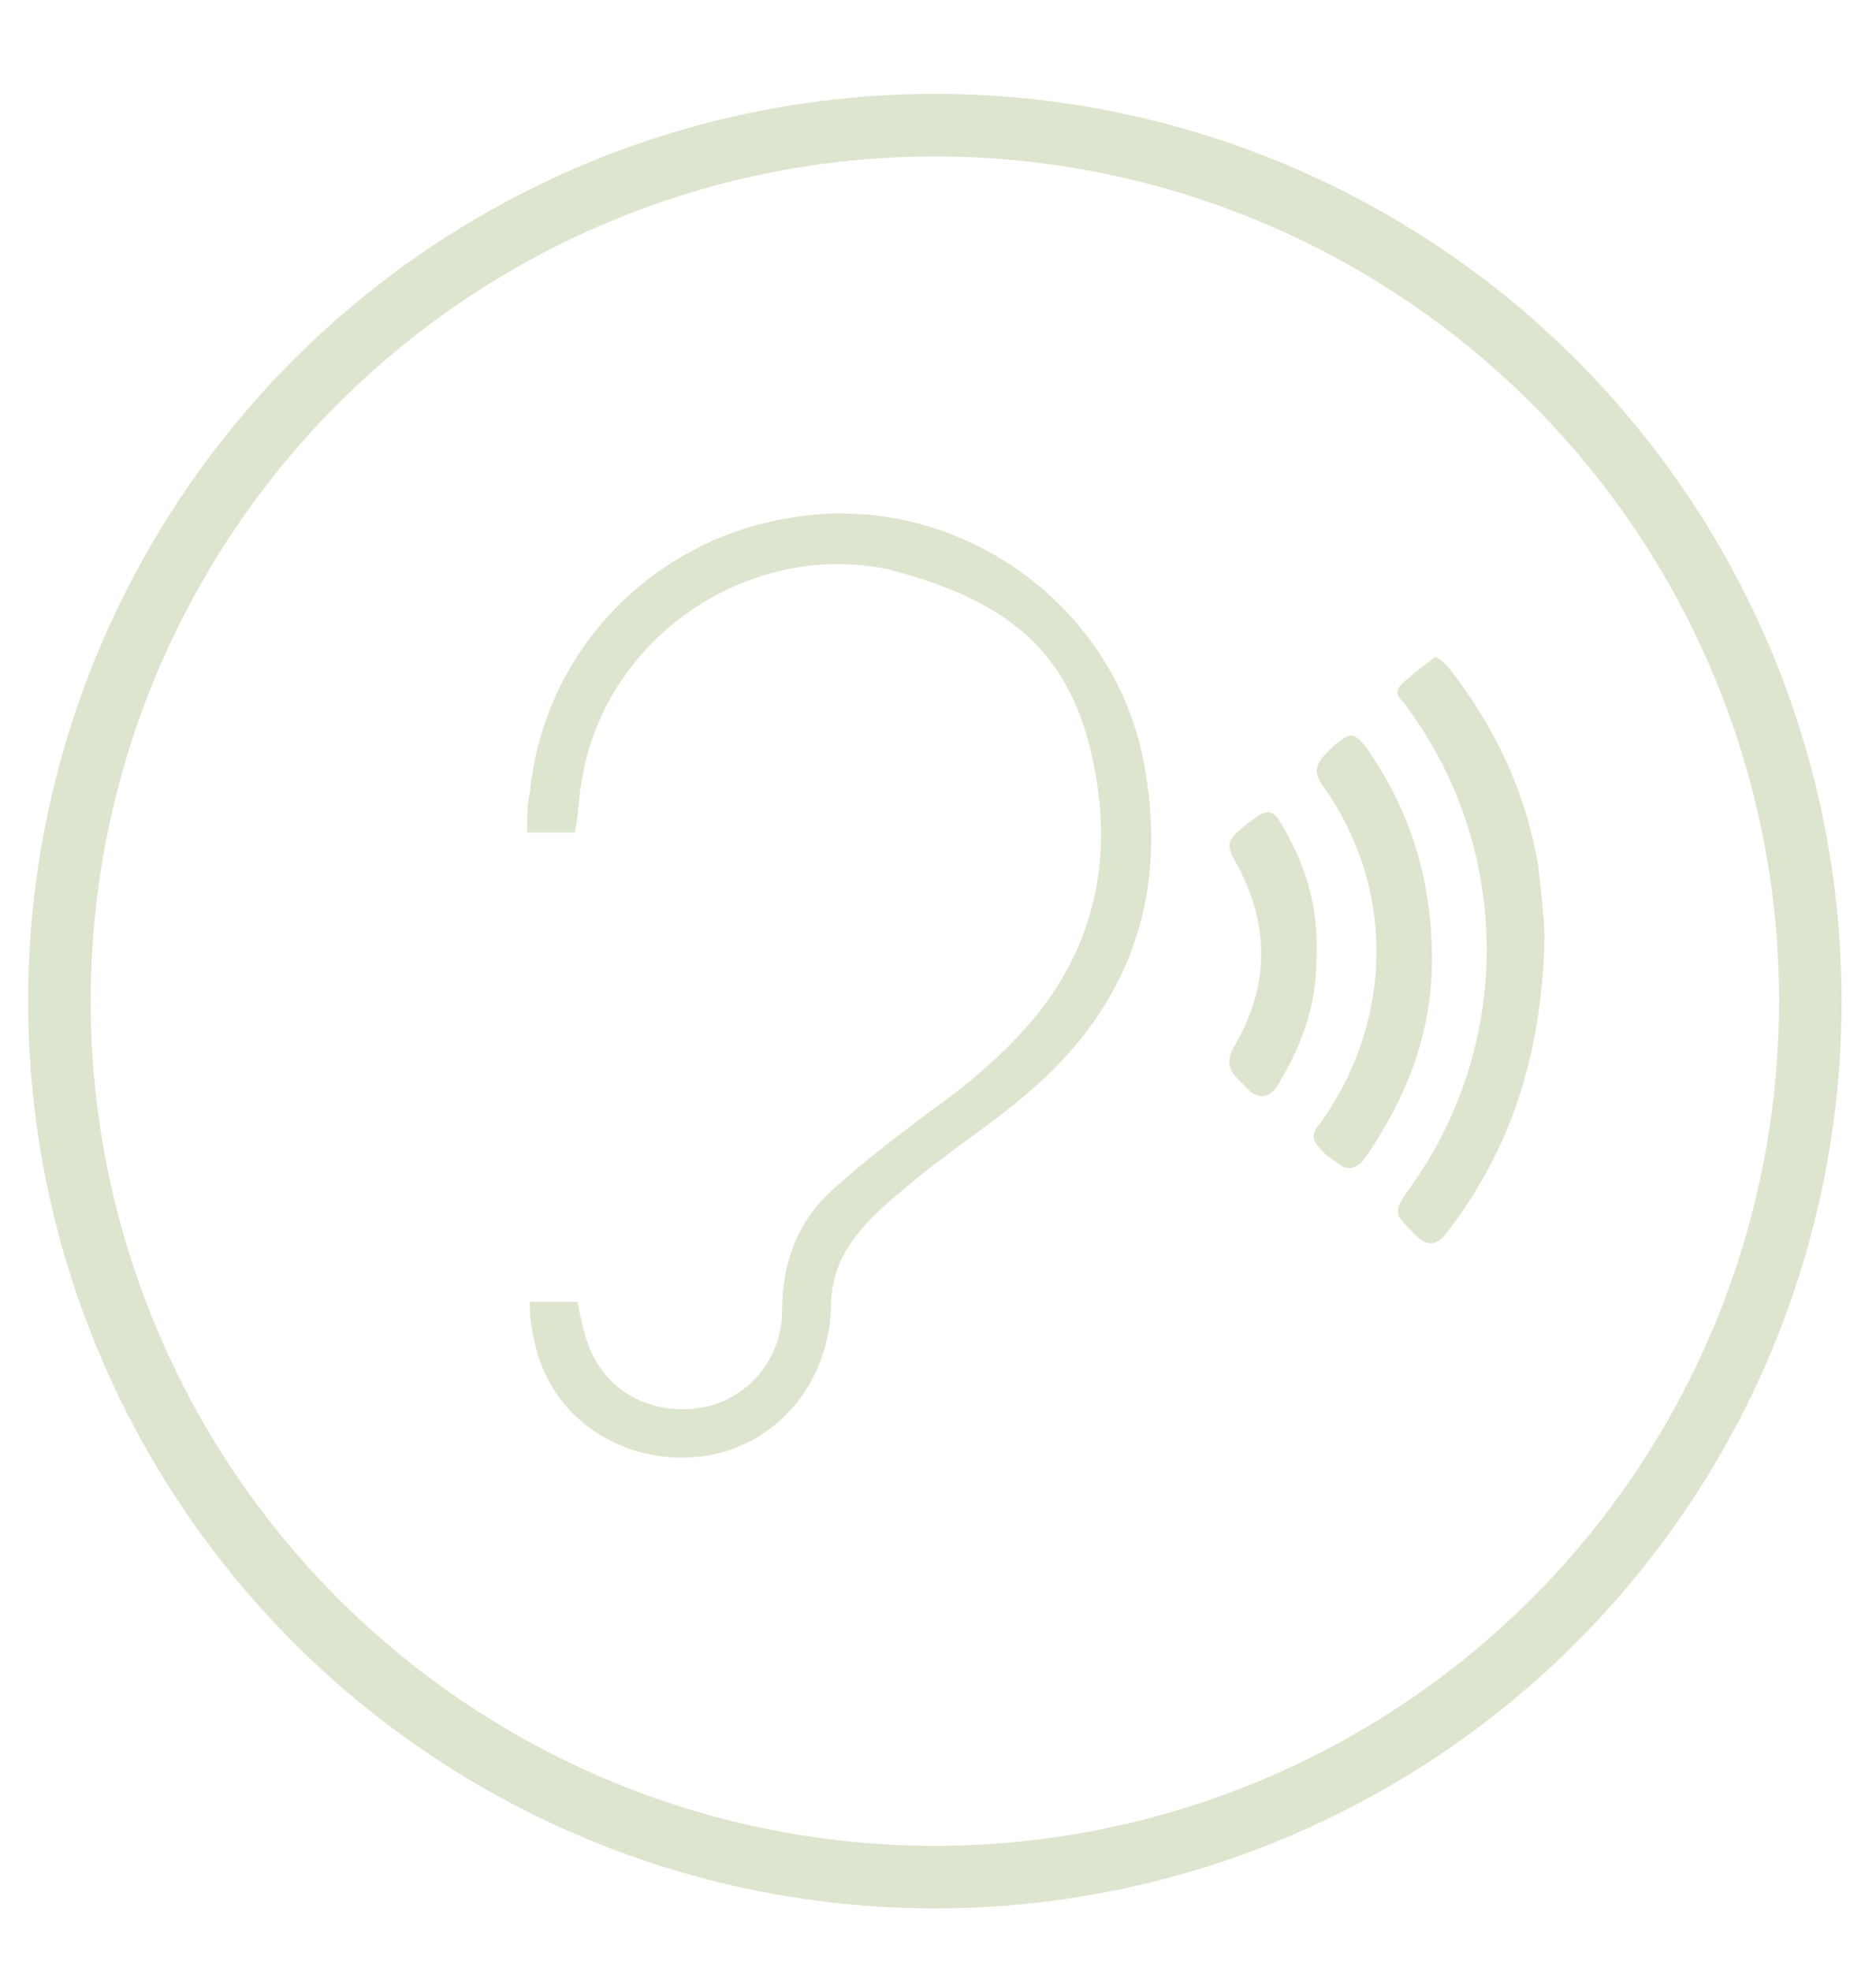 <svg version="1.1" id="Layer_1" xmlns="http://www.w3.org/2000/svg" xmlns:xlink="http://www.w3.org/1999/xlink" x="0px" y="0px"
	 viewBox="0 0 60 63" enable-background="new 0 0 60 63" xml:space="preserve">
<circle fill="none" stroke="#DDE5CE" stroke-width="2" stroke-miterlimit="10" cx="29.9" cy="32" r="28"/>
<path fill="#DDE5CE" stroke="#DDE5CE" stroke-width="0.434" stroke-miterlimit="10" d="M17.165,41.83c0.434,0,0.781,0,1.127,0
	c0.087,0.434,0.174,0.867,0.347,1.301c0.607,1.562,2.168,2.341,3.816,2.081c1.561-0.26,2.775-1.647,2.775-3.296
	c0-1.561,0.521-2.861,1.648-3.816c0.954-0.867,1.995-1.647,3.036-2.428c1.215-0.867,2.342-1.821,3.296-2.949
	c1.734-2.081,2.429-4.51,2.168-7.111c-0.521-4.857-2.948-6.592-6.938-7.633c-4.684-0.954-9.367,2.342-10.061,7.025
	c-0.087,0.434-0.087,0.954-0.174,1.388c-0.347,0-0.693,0-1.127,0c0-0.347,0-0.694,0.086-1.041c0.434-4.423,3.816-7.893,8.153-8.586
	c5.03-0.867,9.975,2.515,11.015,7.459c0.868,4.25-0.347,7.806-3.643,10.582c-1.214,1.041-2.602,1.908-3.816,2.949
	c-0.521,0.434-1.041,0.867-1.475,1.387c-0.694,0.781-1.041,1.648-1.041,2.689c-0.087,2.341-1.735,4.249-3.99,4.51
	c-2.342,0.261-4.51-1.128-5.031-3.383C17.251,42.61,17.165,42.177,17.165,41.83L17.165,41.83z"/>
<path fill="#DDE5CE" d="M49.2,27.7c-0.4-2.4-1.4-4.5-2.9-6.4C46.2,21.2,46,21,45.9,21c-0.4,0.3-0.801,0.6-1.101,0.9
	c-0.3,0.3,0.101,0.5,0.2,0.7c3.4,4.6,3.4,10.9,0,15.5c-0.4,0.601-0.4,0.7,0.1,1.2c0.101,0.101,0.2,0.2,0.301,0.3
	c0.3,0.2,0.5,0.2,0.8-0.1c2.1-2.7,3.1-5.7,3.2-9.5C49.4,29.5,49.3,28.6,49.2,27.7L49.2,27.7z"/>
<path fill="#DDE5CE" d="M43.7,23.9c-0.4-0.5-0.5-0.5-1-0.1c-0.101,0.1-0.2,0.2-0.3,0.3c-0.301,0.3-0.4,0.6-0.101,1
	c2.3,3.2,2.3,7.4,0,10.7C41.9,36.3,41.9,36.4,42.4,36.9c0.1,0.1,0.3,0.199,0.399,0.3c0.3,0.2,0.5,0.2,0.8-0.101
	c1.4-2,2.2-4.1,2.2-6.399C45.8,28.1,45.1,25.9,43.7,23.9L43.7,23.9z"/>
<path fill="#DDE5CE" d="M40.9,26.2c-0.2-0.3-0.4-0.3-0.7-0.1c-0.101,0.1-0.3,0.2-0.4,0.3c-0.6,0.5-0.6,0.6-0.2,1.3
	c1,1.9,1,3.8-0.1,5.7c-0.3,0.5-0.2,0.8,0.1,1.1c0.101,0.1,0.301,0.3,0.4,0.4c0.3,0.199,0.5,0.199,0.8-0.101c0.8-1.3,1.3-2.6,1.3-4.1
	C42.2,28.9,41.7,27.5,40.9,26.2L40.9,26.2z"/>
</svg>

